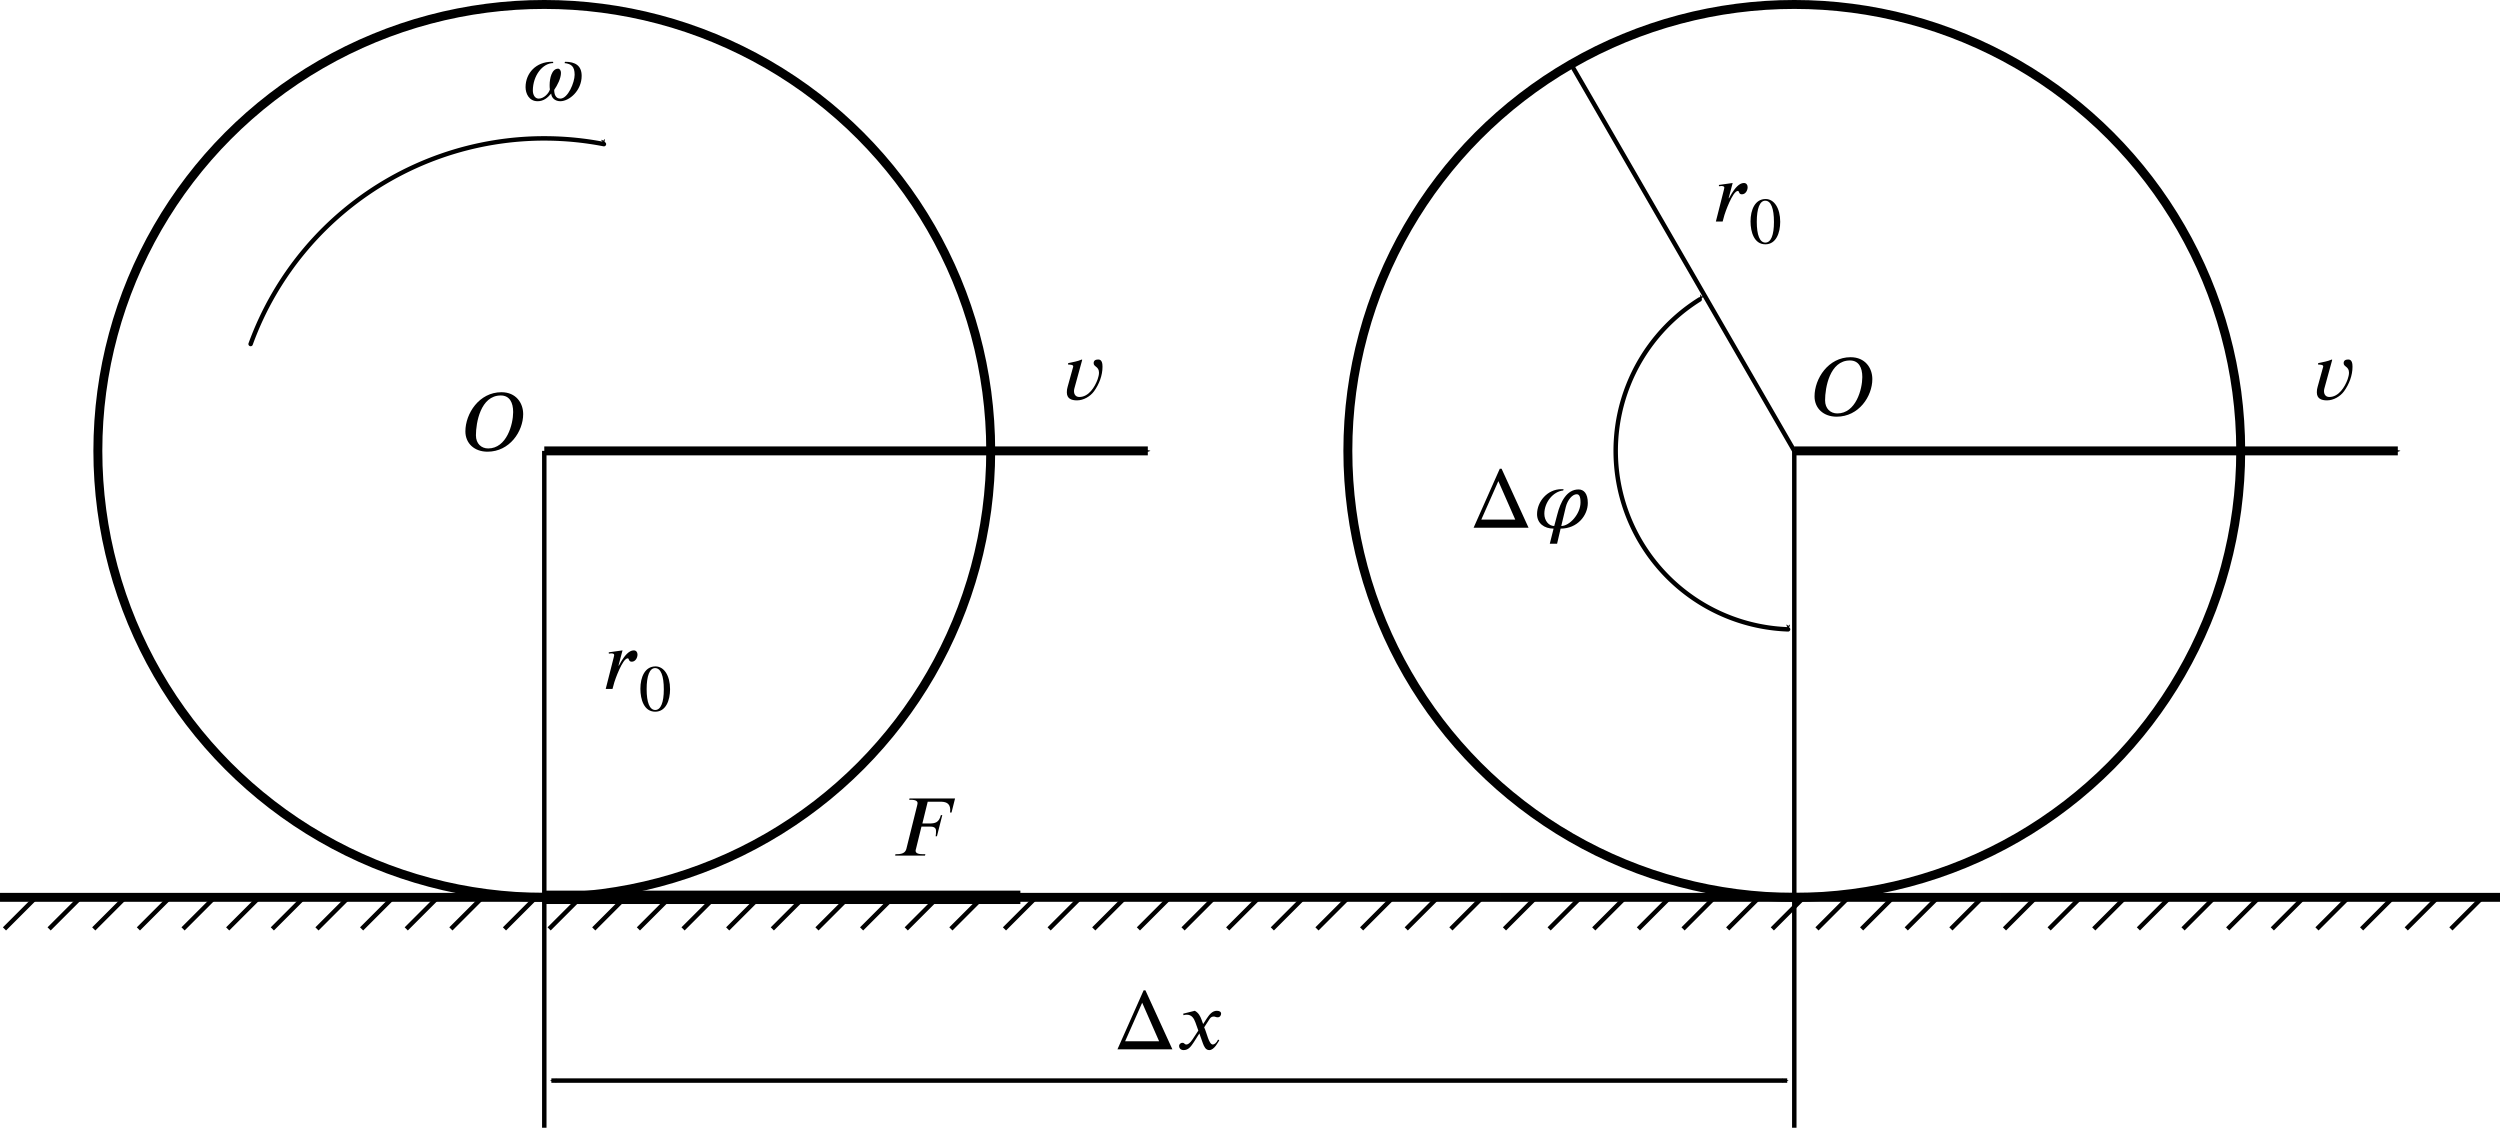<?xml version="1.0" encoding="UTF-8" standalone="no"?>
<!-- Created with Inkscape (http://www.inkscape.org/) -->

<svg
   version="1.1"
   id="svg824"
   width="280"
   height="126.303"
   viewBox="0 0 280 126.303"
   sodipodi:docname="fig10.13.svg"
   inkscape:version="1.1.2 (b8e25be833, 2022-02-05)"
   xmlns:inkscape="http://www.inkscape.org/namespaces/inkscape"
   xmlns:sodipodi="http://sodipodi.sourceforge.net/DTD/sodipodi-0.dtd"
   xmlns="http://www.w3.org/2000/svg"
   xmlns:svg="http://www.w3.org/2000/svg"
   xmlns:ns3="http://www.iki.fi/pav/software/textext/">
  <defs
     id="defs828">
    <marker
       style="overflow:visible;"
       id="marker25328"
       refX="0.0"
       refY="0.0"
       orient="auto"
       inkscape:stockid="Arrow1Send"
       inkscape:isstock="true">
      <path
         transform="scale(0.2) rotate(180) translate(6,0)"
         style="fill-rule:evenodd;fill:context-stroke;stroke:context-stroke;stroke-width:1.0pt;"
         d="M 0.0,0.0 L 5.0,-5.0 L -12.5,0.0 L 5.0,5.0 L 0.0,0.0 z "
         id="path25326" />
    </marker>
    <marker
       style="overflow:visible"
       id="marker24179"
       refX="0"
       refY="0"
       orient="auto"
       inkscape:stockid="Arrow1Send"
       inkscape:isstock="true">
      <path
         transform="matrix(-0.2,0,0,-0.2,-1.2,0)"
         style="fill:context-stroke;fill-rule:evenodd;stroke:context-stroke;stroke-width:1pt"
         d="M 0,0 5,-5 -12.5,0 5,5 Z"
         id="path24177" />
    </marker>
    <marker
       style="overflow:visible"
       id="marker12070"
       refX="0"
       refY="0"
       orient="auto"
       inkscape:stockid="Arrow1Mstart"
       inkscape:isstock="true">
      <path
         transform="matrix(0.4,0,0,0.4,4,0)"
         style="fill:context-stroke;fill-rule:evenodd;stroke:context-stroke;stroke-width:1pt"
         d="M 0,0 5,-5 -12.5,0 5,5 Z"
         id="path12068" />
    </marker>
    <marker
       style="overflow:visible"
       id="marker12060"
       refX="0"
       refY="0"
       orient="auto"
       inkscape:stockid="Arrow1Mend"
       inkscape:isstock="true">
      <path
         transform="matrix(-0.4,0,0,-0.4,-4,0)"
         style="fill:context-stroke;fill-rule:evenodd;stroke:context-stroke;stroke-width:1pt"
         d="M 0,0 5,-5 -12.5,0 5,5 Z"
         id="path12058" />
    </marker>
    <marker
       style="overflow:visible"
       id="marker11408"
       refX="0"
       refY="0"
       orient="auto"
       inkscape:stockid="Arrow1Mstart"
       inkscape:isstock="true">
      <path
         transform="matrix(0.4,0,0,0.4,4,0)"
         style="fill:context-stroke;fill-rule:evenodd;stroke:context-stroke;stroke-width:1pt"
         d="M 0,0 5,-5 -12.5,0 5,5 Z"
         id="path11406" />
    </marker>
    <marker
       style="overflow:visible"
       id="Arrow1Mstart"
       refX="0"
       refY="0"
       orient="auto"
       inkscape:stockid="Arrow1Mstart"
       inkscape:isstock="true">
      <path
         transform="matrix(0.4,0,0,0.4,4,0)"
         style="fill:context-stroke;fill-rule:evenodd;stroke:context-stroke;stroke-width:1pt"
         d="M 0,0 5,-5 -12.5,0 5,5 Z"
         id="path6631" />
    </marker>
    <marker
       style="overflow:visible"
       id="marker11368"
       refX="0"
       refY="0"
       orient="auto"
       inkscape:stockid="Arrow1Mend"
       inkscape:isstock="true">
      <path
         transform="matrix(-0.4,0,0,-0.4,-4,0)"
         style="fill:context-stroke;fill-rule:evenodd;stroke:context-stroke;stroke-width:1pt"
         d="M 0,0 5,-5 -12.5,0 5,5 Z"
         id="path11366" />
    </marker>
    <marker
       style="overflow:visible"
       id="marker11358"
       refX="0"
       refY="0"
       orient="auto"
       inkscape:stockid="Arrow1Mend"
       inkscape:isstock="true">
      <path
         transform="matrix(-0.4,0,0,-0.4,-4,0)"
         style="fill:context-stroke;fill-rule:evenodd;stroke:context-stroke;stroke-width:1pt"
         d="M 0,0 5,-5 -12.5,0 5,5 Z"
         id="path11356" />
    </marker>
    <marker
       style="overflow:visible"
       id="marker11348"
       refX="0"
       refY="0"
       orient="auto"
       inkscape:stockid="Arrow1Mend"
       inkscape:isstock="true">
      <path
         transform="matrix(-0.4,0,0,-0.4,-4,0)"
         style="fill:context-stroke;fill-rule:evenodd;stroke:context-stroke;stroke-width:1pt"
         d="M 0,0 5,-5 -12.5,0 5,5 Z"
         id="path11346" />
    </marker>
    <marker
       style="overflow:visible"
       id="marker7275"
       refX="0"
       refY="0"
       orient="auto"
       inkscape:stockid="Arrow1Mend"
       inkscape:isstock="true">
      <path
         transform="matrix(-0.4,0,0,-0.4,-4,0)"
         style="fill:context-stroke;fill-rule:evenodd;stroke:context-stroke;stroke-width:1pt"
         d="M 0,0 5,-5 -12.5,0 5,5 Z"
         id="path7273" />
    </marker>
    <marker
       style="overflow:visible"
       id="marker6903"
       refX="0"
       refY="0"
       orient="auto"
       inkscape:stockid="Arrow1Mend"
       inkscape:isstock="true">
      <path
         transform="matrix(-0.4,0,0,-0.4,-4,0)"
         style="fill:context-stroke;fill-rule:evenodd;stroke:context-stroke;stroke-width:1pt"
         d="M 0,0 5,-5 -12.5,0 5,5 Z"
         id="path6901" />
    </marker>
    <marker
       style="overflow:visible"
       id="Arrow1Send"
       refX="0"
       refY="0"
       orient="auto"
       inkscape:stockid="Arrow1Send"
       inkscape:isstock="true">
      <path
         transform="matrix(-0.2,0,0,-0.2,-1.2,0)"
         style="fill:context-stroke;fill-rule:evenodd;stroke:context-stroke;stroke-width:1pt"
         d="M 0,0 5,-5 -12.5,0 5,5 Z"
         id="path6640" />
    </marker>
    <marker
       style="overflow:visible"
       id="Arrow1Mend"
       refX="0"
       refY="0"
       orient="auto"
       inkscape:stockid="Arrow1Mend"
       inkscape:isstock="true">
      <path
         transform="matrix(-0.4,0,0,-0.4,-4,0)"
         style="fill:context-stroke;fill-rule:evenodd;stroke:context-stroke;stroke-width:1pt"
         d="M 0,0 5,-5 -12.5,0 5,5 Z"
         id="path6634" />
    </marker>
    <defs
       id="id-c11d7a60-de79-4900-bd3d-6d8fe6b9d174">
      <g
         id="id-5346b6b2-383a-44f0-8baf-eb33905e0548">
        <symbol
           overflow="visible"
           id="id-1acd8a37-fff3-4523-bfb2-c5b28688a1bf">
          <path
             style="stroke:none;stroke-width:0"
             d="m 1.938,-0.703 h -1.25 v -5.781 h 1.25 z M 2.625,0 V -7.188 H 0 V 0 Z m 0,0"
             id="id-4dbb51e8-7402-4382-a877-3cbbcb1ebe5c" />
        </symbol>
        <symbol
           overflow="visible"
           id="id-a47df2d1-3b13-456b-83d6-07f04833a587">
          <path
             style="stroke:none;stroke-width:0"
             d="m 6.266,-4.656 c 0,1.484 -0.781,4.375 -3,4.375 -0.812,0 -1.469,-0.562 -1.469,-1.578 0,-1.484 0.547,-4.781 2.984,-4.781 1.062,0 1.484,0.859 1.484,1.984 z m 1.203,0.25 c 0,-1.328 -0.859,-2.625 -2.609,-2.625 -2.672,0 -4.328,2.562 -4.328,4.703 0,1.438 1.078,2.438 2.656,2.438 2.656,0 4.281,-2.438 4.281,-4.516 z m 0,0"
             id="id-ffe42e15-701d-40d3-80f2-41b3e568cc66" />
        </symbol>
        <symbol
           overflow="visible"
           id="id-203486d3-8b19-4ac5-bce7-cf5bc6cc30f6">
          <path
             style="stroke:none;stroke-width:0"
             d="m 1.453,-0.531 h -0.938 v -4.328 h 0.938 z M 1.969,0 V -5.391 H 0 V 0 Z m 0,0"
             id="id-9ae6c702-27e5-48c9-9452-ecf22c35eeee" />
        </symbol>
        <symbol
           overflow="visible"
           id="id-156e9df4-6ac1-47b4-9068-6f6dfeaa31cd">
          <path
             style="stroke:none;stroke-width:0"
             d="m 1.016,-0.234 c 0.406,-0.75 1.25,-2.406 1.391,-2.797 0.031,-0.078 0.062,-0.25 0.062,-0.312 C 2.469,-3.672 2.25,-3.812 2.016,-3.812 1.812,-3.812 1.609,-3.703 1.5,-3.359 1.391,-2.969 0.953,-1.141 0.781,-0.312 Z m 0,0"
             id="id-b9e98ee6-a5da-4400-8f9a-a04fb0b33ef6" />
        </symbol>
      </g>
    </defs>
    <defs
       id="id-9ff91914-42b0-421f-b280-c0bf9ba1463c">
      <g
         id="id-4aaa9bf2-a385-4876-91d0-a4dab034a411">
        <symbol
           overflow="visible"
           id="id-2cd227f0-60ae-4ef7-98be-64d478205d3d">
          <path
             style="stroke:none;stroke-width:0"
             d="m 1.938,-0.703 h -1.25 v -5.781 h 1.25 z M 2.625,0 V -7.188 H 0 V 0 Z m 0,0"
             id="id-a04a3f3f-88bb-42d1-a0d0-3a0a0c5cd8ed" />
        </symbol>
        <symbol
           overflow="visible"
           id="id-ba914105-a211-429e-8f22-d7d88224cad6">
          <path
             style="stroke:none;stroke-width:0"
             d="m 4.891,-2.609 h -1.781 l 1.453,-2.375 H 4.625 Z M 7.188,0 V -0.172 H 7.031 c -0.453,0 -0.703,-0.219 -0.781,-0.734 L 5.422,-7 h -0.188 L 1.5,-0.938 C 1.125,-0.344 0.734,-0.203 0.375,-0.172 V 0 H 2.656 V -0.172 H 2.359 C 2.078,-0.172 1.906,-0.281 1.906,-0.469 1.906,-0.547 1.938,-0.656 2,-0.75 L 2.891,-2.219 H 4.969 l 0.141,1.188 c 0,0.078 0.016,0.156 0.016,0.219 0,0.422 -0.172,0.641 -0.75,0.641 H 4.203 V 0 Z m 0,0"
             id="id-f6c146bd-af52-44a7-b17a-f19b9d21fb39" />
        </symbol>
        <symbol
           overflow="visible"
           id="id-31d6e2d3-13b9-4746-9931-4fb591e81ed7">
          <path
             style="stroke:none;stroke-width:0"
             d="m 1.453,-0.531 h -0.938 v -4.328 h 0.938 z M 1.969,0 V -5.391 H 0 V 0 Z m 0,0"
             id="id-3c548f9e-7a6e-447d-8c76-04b3acb8b41b" />
        </symbol>
        <symbol
           overflow="visible"
           id="id-6ee63aa4-b505-4c48-a3e5-60ab827f6441">
          <path
             style="stroke:none;stroke-width:0"
             d="m 3.109,0 v -0.125 c -0.594,0 -0.75,-0.141 -0.75,-0.469 V -5.297 L 2.281,-5.328 0.875,-4.609 V -4.5 l 0.219,-0.078 c 0.141,-0.047 0.266,-0.094 0.344,-0.094 0.172,0 0.234,0.125 0.234,0.391 V -0.75 c 0,0.438 -0.156,0.594 -0.75,0.625 V 0 Z m 0,0"
             id="id-154d2899-b53e-4272-84a6-a1f347d9c0be" />
        </symbol>
        <symbol
           overflow="visible"
           id="id-eb163a44-cf3d-4f05-9697-5b790233e88a">
          <path
             style="stroke:none;stroke-width:0"
             d="M 3.734,-1.078 3.625,-1.125 C 3.359,-0.688 3.203,-0.594 2.859,-0.594 H 1.031 l 1.297,-1.391 c 0.703,-0.734 1,-1.328 1,-1.953 0,-0.781 -0.562,-1.391 -1.453,-1.391 -0.969,0 -1.469,0.656 -1.641,1.578 L 0.406,-3.719 C 0.719,-4.484 1,-4.734 1.562,-4.734 c 0.672,0 1.094,0.391 1.094,1.109 0,0.656 -0.281,1.266 -1.031,2.047 L 0.234,-0.094 V 0 H 3.312 Z m 0,0"
             id="id-a41027dd-a432-46df-abd4-cca55786afba" />
        </symbol>
        <symbol
           overflow="visible"
           id="id-d734840d-58af-4344-a534-b5e47f54e31c">
          <path
             style="stroke:none;stroke-width:0"
             d="m 1.016,-0.234 c 0.406,-0.75 1.25,-2.406 1.391,-2.797 0.031,-0.078 0.062,-0.25 0.062,-0.312 C 2.469,-3.672 2.25,-3.812 2.016,-3.812 1.812,-3.812 1.609,-3.703 1.5,-3.359 1.391,-2.969 0.953,-1.141 0.781,-0.312 Z m 0,0"
             id="id-80a36eb3-8843-4b96-b746-157e6a45ab30" />
        </symbol>
        <symbol
           overflow="visible"
           id="id-4367d1e2-a86d-47ba-a284-a42308b70a77">
          <path
             style="stroke:none;stroke-width:0"
             d="m 1.016,-0.234 c 0.406,-0.75 1.234,-2.406 1.391,-2.797 0.031,-0.078 0.062,-0.25 0.062,-0.312 0,-0.328 -0.203,-0.469 -0.453,-0.469 C 1.812,-3.812 1.609,-3.703 1.5,-3.359 1.391,-2.969 0.953,-1.141 0.781,-0.312 Z m 1.781,0 c 0.406,-0.75 1.25,-2.406 1.391,-2.797 0.031,-0.078 0.062,-0.25 0.062,-0.312 0,-0.328 -0.203,-0.469 -0.453,-0.469 -0.203,0 -0.422,0.109 -0.531,0.453 C 3.156,-2.969 2.734,-1.141 2.562,-0.312 Z m 0,0"
             id="id-e5d85897-f910-4431-b596-e52a87f53ac2" />
        </symbol>
      </g>
    </defs>
    <g
       id="id-781340b5-45f8-419d-bda8-5014b093a8c9-6">
      <symbol
         overflow="visible"
         id="id-e4c42eba-0e57-42ac-b4ba-0e46b865e056-3">
        <path
           style="stroke:none"
           d="m 1.938,-0.703 h -1.25 v -5.781 h 1.25 z M 2.625,0 V -7.188 H 0 V 0 Z m 0,0"
           id="id-e4552b3e-1410-4da7-8e8d-58245824d031-9" />
      </symbol>
      <symbol
         overflow="visible"
         id="id-ab16869c-e6f6-4b93-96c5-5a8f7da3b96d-0">
        <path
           style="stroke:none"
           d="M 5.5,-0.969 H 1.422 l 2.047,-4.625 z M 7.094,0 3.859,-7.078 H 3.641 L 0.5,0 Z m 0,0"
           id="id-8d71e1eb-344f-4d92-ba32-4dc3636811c4-1" />
      </symbol>
      <symbol
         overflow="visible"
         id="id-5176d815-ee2d-45ed-b7ea-4f7c5f8b6af5-0">
        <path
           style="stroke:none"
           d="m 3.984,-2.5 c 0.219,-0.859 0.797,-1.516 1.297,-1.516 0.234,0 0.469,0.125 0.469,0.984 0,1.375 -1.312,2.828 -2.312,2.828 z M 2.594,-0.203 c -0.656,0 -1.188,-0.641 -1.188,-1.469 0,-1.375 1.047,-2.672 2.266,-2.797 L 3.719,-4.625 H 3.453 c -1.672,0 -2.922,1.484 -2.922,3 0,1.094 0.859,1.734 1.984,1.734 L 2.062,1.922 h 0.875 l 0.422,-1.812 c 2.031,0 3.266,-1.594 3.266,-3.078 0,-1.141 -0.484,-1.625 -1.109,-1.625 -1.422,0 -2.172,1.484 -2.562,3.031 z m 0,0"
           id="id-09c23aaa-0a71-49d7-9caa-5d09c0ace480-7" />
      </symbol>
    </g>
    <defs
       id="id-53d65d46-af04-4796-9391-3f0af0fcf547">
      <g
         id="id-6efdbb36-1dfc-46c3-aa9e-0cb1be110b4c">
        <symbol
           overflow="visible"
           id="id-b4c0afef-0df5-41d5-a091-eb6041c1e85e">
          <path
             style="stroke:none;stroke-width:0"
             d="m 1.938,-0.703 h -1.25 v -5.781 h 1.25 z M 2.625,0 V -7.188 H 0 V 0 Z m 0,0"
             id="id-574cde99-2c11-452d-bfe8-c7f0e9398712" />
        </symbol>
        <symbol
           overflow="visible"
           id="id-1a4f4712-3fd7-4003-9f12-36b29b641aaf">
          <path
             style="stroke:none;stroke-width:0"
             d="m 4.875,-4.469 c 0.812,0.094 1.219,0.391 1.219,1.406 0,0.906 -0.797,2.859 -1.719,2.859 -0.562,0 -0.734,-0.516 -0.734,-1.047 0.375,-0.547 0.812,-1.375 0.812,-2.047 0,-0.266 -0.141,-0.5 -0.344,-0.5 -0.766,0 -1.016,1.188 -1.016,1.953 0,0.156 0,0.391 0.031,0.547 -0.141,0.484 -0.734,1.094 -1.344,1.094 -0.469,0 -0.703,-0.484 -0.703,-0.969 0,-1.766 1.156,-3.297 2.453,-3.297 L 3.5,-4.625 H 3.344 c -1.859,0 -3.141,1.344 -3.141,3.047 0,0.734 0.391,1.688 1.453,1.688 0.703,0 1.188,-0.406 1.625,-0.922 C 3.312,-0.281 3.75,0.109 4.375,0.109 c 1.078,0 2.562,-1.266 2.562,-3.047 0,-1.234 -0.781,-1.688 -1.984,-1.688 z m 0,0"
             id="id-b809d154-ac5a-42ad-9e66-68e95dd610f6" />
        </symbol>
        <symbol
           overflow="visible"
           id="id-57b7068c-f0cf-4c18-93e3-4c4186355d71">
          <path
             style="stroke:none;stroke-width:0"
             d="M 1.844,-2.797 2.328,-4.625 0.672,-4.391 0.688,-4.234 c 0.062,0 0.219,-0.031 0.281,-0.031 0.234,0 0.359,0.062 0.359,0.203 0,0.047 -0.016,0.125 -0.047,0.234 L 0.312,0 H 1.125 l 0.219,-0.797 c 0.047,-0.172 0.969,-2.875 1.609,-2.875 0.188,0 0.078,0.406 0.484,0.406 0.438,0 0.688,-0.469 0.688,-0.859 0,-0.281 -0.156,-0.5 -0.453,-0.5 -0.578,0 -1.094,0.672 -1.453,1.25 -0.109,0.188 -0.234,0.391 -0.328,0.578 z m 0,0"
             id="id-e2414cb2-8ab1-4f27-ba85-8957f1a4cc50" />
        </symbol>
        <symbol
           overflow="visible"
           id="id-d957baec-9e3f-4edb-855e-eb068b217136">
          <path
             style="stroke:none;stroke-width:0"
             d="M 2.594,-4.766 2.547,-4.812 C 2.031,-4.578 1.453,-4.5 0.906,-4.375 v 0.172 c 0.141,0 0.609,0 0.609,0.203 0,0.078 -0.031,0.172 -0.062,0.266 L 0.844,-1.531 C 0.781,-1.328 0.75,-1.109 0.75,-0.875 0.75,-0.109 1.297,0.094 1.969,0.094 2.75,0.094 3.562,-0.375 4.016,-1 4.625,-1.844 5.031,-2.891 5.031,-3.938 c 0,-0.344 -0.047,-0.875 -0.5,-0.875 -0.297,0 -0.562,0.094 -0.562,0.438 0,0.469 0.641,0.375 0.641,1.156 0,0.25 -0.078,0.516 -0.156,0.766 C 4.109,-1.5 3.375,-0.312 2.25,-0.312 c -0.422,0 -0.641,-0.297 -0.641,-0.703 0,-0.109 0.016,-0.219 0.047,-0.328 z m 0,0"
             id="id-3a033dce-5831-4139-a667-e9a8e40726ca" />
        </symbol>
        <symbol
           overflow="visible"
           id="id-1742fabf-73b4-4dd8-b5de-920f189764ad">
          <path
             style="stroke:none;stroke-width:0"
             d="m 6.266,-4.656 c 0,1.484 -0.781,4.375 -3,4.375 -0.812,0 -1.469,-0.562 -1.469,-1.578 0,-1.484 0.547,-4.781 2.984,-4.781 1.062,0 1.484,0.859 1.484,1.984 z m 1.203,0.25 c 0,-1.328 -0.859,-2.625 -2.609,-2.625 -2.672,0 -4.328,2.562 -4.328,4.703 0,1.438 1.078,2.438 2.656,2.438 2.656,0 4.281,-2.438 4.281,-4.516 z m 0,0"
             id="id-95daa0e3-d80c-4673-9f16-9156b689ab11" />
        </symbol>
        <symbol
           overflow="visible"
           id="id-14208c38-9ca8-4cf0-9093-4c362c48c28c">
          <path
             style="stroke:none;stroke-width:0"
             d="M 5.5,-0.969 H 1.422 l 2.047,-4.625 z M 7.094,0 3.859,-7.078 H 3.641 L 0.5,0 Z m 0,0"
             id="id-d7fa7782-9441-476c-9e9c-165ffb85496b" />
        </symbol>
        <symbol
           overflow="visible"
           id="id-18492b40-a8d4-4e27-8506-e303d2405f8e">
          <path
             style="stroke:none;stroke-width:0"
             d="M 4.094,-4.625 H 3.922 c -0.078,0.094 -0.188,0.203 -0.312,0.203 -0.297,0 -0.516,-0.203 -0.969,-0.203 -0.578,0 -1.188,0.281 -1.188,1.125 0,1.016 1.359,1.547 1.359,2.406 0,0.406 -0.141,0.938 -0.766,0.938 -0.656,0 -1.094,-0.703 -1.094,-1.359 H 0.781 l -0.25,1.625 h 0.172 c 0.125,-0.172 0.219,-0.219 0.312,-0.219 0.125,0 0.797,0.219 1.156,0.219 0.922,0 1.422,-0.672 1.422,-1.312 0,-1 -1.406,-1.969 -1.406,-2.547 0,-0.422 0.266,-0.609 0.531,-0.609 0.594,0 0.969,0.594 0.969,1.266 h 0.156 z m 0,0"
             id="id-301e4c05-27fc-4940-9949-45d3f4f7efbe" />
        </symbol>
        <symbol
           overflow="visible"
           id="id-73576861-0a27-4768-b1cf-b8bc45c24a51">
          <path
             style="stroke:none;stroke-width:0"
             d="m 3.984,-2.5 c 0.219,-0.859 0.797,-1.516 1.297,-1.516 0.234,0 0.469,0.125 0.469,0.984 0,1.375 -1.312,2.828 -2.312,2.828 z M 2.594,-0.203 c -0.656,0 -1.188,-0.641 -1.188,-1.469 0,-1.375 1.047,-2.672 2.266,-2.797 L 3.719,-4.625 H 3.453 c -1.672,0 -2.922,1.484 -2.922,3 0,1.094 0.859,1.734 1.984,1.734 L 2.062,1.922 h 0.875 l 0.422,-1.812 c 2.031,0 3.266,-1.594 3.266,-3.078 0,-1.141 -0.484,-1.625 -1.109,-1.625 -1.422,0 -2.172,1.484 -2.562,3.031 z m 0,0"
             id="id-4c9f1e14-adaa-4855-a60e-1c653df0fb62" />
        </symbol>
        <symbol
           overflow="visible"
           id="id-42ac1813-08f6-4a8f-8c23-9a99a285a2bb">
          <path
             style="stroke:none;stroke-width:0"
             d="M 3.203,-3.031 3,-3.594 C 2.859,-3.953 2.672,-4.375 2.203,-4.625 l -1.391,0.344 0.031,0.188 c 0.109,-0.047 0.266,-0.062 0.406,-0.062 0.578,0 0.844,0.422 1.031,0.938 L 2.625,-2.25 1.938,-1.203 c -0.328,0.516 -0.609,0.625 -0.734,0.625 -0.266,0 -0.219,-0.203 -0.484,-0.203 -0.266,0 -0.406,0.219 -0.406,0.375 0,0.234 0.172,0.5 0.547,0.5 0.594,0 0.891,-0.453 1.234,-0.969 L 2.75,-1.906 3.172,-0.719 C 3.312,-0.344 3.5,0.094 3.938,0.094 c 0.609,0 1.078,-1 1.203,-1.172 L 5,-1.172 c -0.219,0.453 -0.469,0.594 -0.641,0.594 -0.469,0 -0.719,-1.422 -1.031,-2.062 L 3.906,-3.531 c 0.141,-0.234 0.266,-0.406 0.578,-0.406 0.172,0 0.234,0.094 0.469,0.094 0.266,0 0.406,-0.234 0.406,-0.438 0,-0.219 -0.188,-0.344 -0.516,-0.344 -0.531,0 -0.891,0.453 -1.172,0.875 z m 0,0"
             id="id-0f09d1d6-ddb7-4784-9907-f72fbd3fb145" />
        </symbol>
        <symbol
           overflow="visible"
           id="id-576f3af0-20c4-46c7-8f41-043a08355524">
          <path
             style="stroke:none;stroke-width:0"
             d="m 1.453,-0.531 h -0.938 v -4.328 h 0.938 z M 1.969,0 V -5.391 H 0 V 0 Z m 0,0"
             id="id-0e0b0e80-6422-4dcc-9c31-45c2e0c9e4b5" />
        </symbol>
        <symbol
           overflow="visible"
           id="id-4370df84-9052-40b0-94d7-4176515a50c8">
          <path
             style="stroke:none;stroke-width:0"
             d="M 3,-2.562 C 3,-1 2.641,-0.094 1.969,-0.094 1.297,-0.094 0.938,-1 0.938,-2.594 0.938,-4.188 1.297,-5.125 1.953,-5.125 2.641,-5.125 3,-4.203 3,-2.562 Z m 0.75,-0.031 c 0,-1.625 -0.719,-2.734 -1.75,-2.734 -1.266,0 -1.812,1.281 -1.812,2.688 0,1.281 0.438,2.75 1.781,2.75 C 3.25,0.109 3.75,-1.25 3.75,-2.594 Z m 0,0"
             id="id-18a2778d-72a1-494e-812a-41a9a0c40b27" />
        </symbol>
      </g>
    </defs>
  </defs>
  <sodipodi:namedview
     id="namedview826"
     pagecolor="#ffffff"
     bordercolor="#666666"
     borderopacity="1.0"
     inkscape:pageshadow="2"
     inkscape:pageopacity="0.0"
     inkscape:pagecheckerboard="0"
     showgrid="false"
     inkscape:zoom="4.5071432"
     inkscape:cx="139.99999"
     inkscape:cy="63.122023"
     inkscape:window-width="1920"
     inkscape:window-height="991"
     inkscape:window-x="-9"
     inkscape:window-y="-9"
     inkscape:window-maximized="1"
     inkscape:current-layer="g830"
     inkscape:object-paths="true"
     inkscape:snap-intersection-paths="true"
     inkscape:snap-smooth-nodes="true"
     inkscape:snap-midpoints="true"
     inkscape:snap-object-midpoints="true"
     inkscape:snap-global="false">
    <sodipodi:guide
       position="200.96,75.803"
       orientation="-55.65,-32.129"
       id="guide24060" />
  </sodipodi:namedview>
  <g
     inkscape:groupmode="layer"
     inkscape:label="Image"
     id="g830"
     transform="translate(-69.54, -406.273)">
    <g
       id="g9528"
       transform="translate(-1.943,-28.933)">
      <g
         id="g8290-6"
         transform="translate(105.807,9.262)">
        <path
           style="fill:none;stroke:#000000;stroke-width:0.5;stroke-linecap:butt;stroke-linejoin:miter;stroke-miterlimit:4;stroke-dasharray:none;stroke-opacity:1"
           d="m 203.712,526.445 -3.536,3.536"
           id="path8266-6" />
        <path
           style="fill:none;stroke:#000000;stroke-width:0.5;stroke-linecap:butt;stroke-linejoin:miter;stroke-miterlimit:4;stroke-dasharray:none;stroke-opacity:1"
           d="m 208.712,526.445 -3.536,3.536"
           id="path8268-83" />
        <path
           style="fill:none;stroke:#000000;stroke-width:0.5;stroke-linecap:butt;stroke-linejoin:miter;stroke-miterlimit:4;stroke-dasharray:none;stroke-opacity:1"
           d="m 193.712,526.445 -3.536,3.536"
           id="path8270-1" />
        <path
           style="fill:none;stroke:#000000;stroke-width:0.5;stroke-linecap:butt;stroke-linejoin:miter;stroke-miterlimit:4;stroke-dasharray:none;stroke-opacity:1"
           d="m 198.712,526.445 -3.536,3.536"
           id="path8272-1" />
        <path
           style="fill:none;stroke:#000000;stroke-width:0.5;stroke-linecap:butt;stroke-linejoin:miter;stroke-miterlimit:4;stroke-dasharray:none;stroke-opacity:1"
           d="m 213.712,526.445 -3.536,3.536"
           id="path8274-25" />
        <path
           style="fill:none;stroke:#000000;stroke-width:0.5;stroke-linecap:butt;stroke-linejoin:miter;stroke-miterlimit:4;stroke-dasharray:none;stroke-opacity:1"
           d="m 218.712,526.445 -3.536,3.536"
           id="path8276-7" />
        <path
           style="fill:none;stroke:#000000;stroke-width:0.5;stroke-linecap:butt;stroke-linejoin:miter;stroke-miterlimit:4;stroke-dasharray:none;stroke-opacity:1"
           d="m 223.712,526.445 -3.536,3.536"
           id="path8278-1" />
        <path
           style="fill:none;stroke:#000000;stroke-width:0.5;stroke-linecap:butt;stroke-linejoin:miter;stroke-miterlimit:4;stroke-dasharray:none;stroke-opacity:1"
           d="m 233.712,526.445 -3.536,3.536"
           id="path8280-7" />
        <path
           style="fill:none;stroke:#000000;stroke-width:0.5;stroke-linecap:butt;stroke-linejoin:miter;stroke-miterlimit:4;stroke-dasharray:none;stroke-opacity:1"
           d="m 238.712,526.445 -3.536,3.536"
           id="path8282-4" />
        <path
           style="fill:none;stroke:#000000;stroke-width:0.5;stroke-linecap:butt;stroke-linejoin:miter;stroke-miterlimit:4;stroke-dasharray:none;stroke-opacity:1"
           d="m 228.712,526.445 -3.536,3.536"
           id="path8284-9" />
        <path
           style="fill:none;stroke:#000000;stroke-width:0.5;stroke-linecap:butt;stroke-linejoin:miter;stroke-miterlimit:4;stroke-dasharray:none;stroke-opacity:1"
           d="m 243.712,526.445 -3.536,3.536"
           id="path8286-39" />
        <path
           style="fill:none;stroke:#000000;stroke-width:1px;stroke-linecap:square;stroke-linejoin:miter;stroke-opacity:1"
           d="m 190.177,526.445 h 55"
           id="path8288-1" />
      </g>
      <g
         id="g8290"
         transform="translate(-118.193,9.262)">
        <path
           style="fill:none;stroke:#000000;stroke-width:0.5;stroke-linecap:butt;stroke-linejoin:miter;stroke-miterlimit:4;stroke-dasharray:none;stroke-opacity:1"
           d="m 203.712,526.445 -3.536,3.536"
           id="path8266" />
        <path
           style="fill:none;stroke:#000000;stroke-width:0.5;stroke-linecap:butt;stroke-linejoin:miter;stroke-miterlimit:4;stroke-dasharray:none;stroke-opacity:1"
           d="m 208.712,526.445 -3.536,3.536"
           id="path8268" />
        <path
           style="fill:none;stroke:#000000;stroke-width:0.5;stroke-linecap:butt;stroke-linejoin:miter;stroke-miterlimit:4;stroke-dasharray:none;stroke-opacity:1"
           d="m 193.712,526.445 -3.536,3.536"
           id="path8270" />
        <path
           style="fill:none;stroke:#000000;stroke-width:0.5;stroke-linecap:butt;stroke-linejoin:miter;stroke-miterlimit:4;stroke-dasharray:none;stroke-opacity:1"
           d="m 198.712,526.445 -3.536,3.536"
           id="path8272" />
        <path
           style="fill:none;stroke:#000000;stroke-width:0.5;stroke-linecap:butt;stroke-linejoin:miter;stroke-miterlimit:4;stroke-dasharray:none;stroke-opacity:1"
           d="m 213.712,526.445 -3.536,3.536"
           id="path8274" />
        <path
           style="fill:none;stroke:#000000;stroke-width:0.5;stroke-linecap:butt;stroke-linejoin:miter;stroke-miterlimit:4;stroke-dasharray:none;stroke-opacity:1"
           d="m 218.712,526.445 -3.536,3.536"
           id="path8276" />
        <path
           style="fill:none;stroke:#000000;stroke-width:0.5;stroke-linecap:butt;stroke-linejoin:miter;stroke-miterlimit:4;stroke-dasharray:none;stroke-opacity:1"
           d="m 223.712,526.445 -3.536,3.536"
           id="path8278" />
        <path
           style="fill:none;stroke:#000000;stroke-width:0.5;stroke-linecap:butt;stroke-linejoin:miter;stroke-miterlimit:4;stroke-dasharray:none;stroke-opacity:1"
           d="m 233.712,526.445 -3.536,3.536"
           id="path8280" />
        <path
           style="fill:none;stroke:#000000;stroke-width:0.5;stroke-linecap:butt;stroke-linejoin:miter;stroke-miterlimit:4;stroke-dasharray:none;stroke-opacity:1"
           d="m 238.712,526.445 -3.536,3.536"
           id="path8282" />
        <path
           style="fill:none;stroke:#000000;stroke-width:0.5;stroke-linecap:butt;stroke-linejoin:miter;stroke-miterlimit:4;stroke-dasharray:none;stroke-opacity:1"
           d="m 228.712,526.445 -3.536,3.536"
           id="path8284" />
        <path
           style="fill:none;stroke:#000000;stroke-width:0.5;stroke-linecap:butt;stroke-linejoin:miter;stroke-miterlimit:4;stroke-dasharray:none;stroke-opacity:1"
           d="m 243.712,526.445 -3.536,3.536"
           id="path8286" />
        <path
           style="fill:none;stroke:#000000;stroke-width:1px;stroke-linecap:square;stroke-linejoin:miter;stroke-opacity:1"
           d="m 190.177,526.445 h 55"
           id="path8288" />
      </g>
      <g
         id="g8290-7"
         transform="translate(-62.193,9.262)">
        <path
           style="fill:none;stroke:#000000;stroke-width:0.5;stroke-linecap:butt;stroke-linejoin:miter;stroke-miterlimit:4;stroke-dasharray:none;stroke-opacity:1"
           d="m 203.712,526.445 -3.536,3.536"
           id="path8266-9" />
        <path
           style="fill:none;stroke:#000000;stroke-width:0.5;stroke-linecap:butt;stroke-linejoin:miter;stroke-miterlimit:4;stroke-dasharray:none;stroke-opacity:1"
           d="m 208.712,526.445 -3.536,3.536"
           id="path8268-8" />
        <path
           style="fill:none;stroke:#000000;stroke-width:0.5;stroke-linecap:butt;stroke-linejoin:miter;stroke-miterlimit:4;stroke-dasharray:none;stroke-opacity:1"
           d="m 193.712,526.445 -3.536,3.536"
           id="path8270-0" />
        <path
           style="fill:none;stroke:#000000;stroke-width:0.5;stroke-linecap:butt;stroke-linejoin:miter;stroke-miterlimit:4;stroke-dasharray:none;stroke-opacity:1"
           d="m 198.712,526.445 -3.536,3.536"
           id="path8272-0" />
        <path
           style="fill:none;stroke:#000000;stroke-width:0.5;stroke-linecap:butt;stroke-linejoin:miter;stroke-miterlimit:4;stroke-dasharray:none;stroke-opacity:1"
           d="m 213.712,526.445 -3.536,3.536"
           id="path8274-1" />
        <path
           style="fill:none;stroke:#000000;stroke-width:0.5;stroke-linecap:butt;stroke-linejoin:miter;stroke-miterlimit:4;stroke-dasharray:none;stroke-opacity:1"
           d="m 218.712,526.445 -3.536,3.536"
           id="path8276-5" />
        <path
           style="fill:none;stroke:#000000;stroke-width:0.5;stroke-linecap:butt;stroke-linejoin:miter;stroke-miterlimit:4;stroke-dasharray:none;stroke-opacity:1"
           d="m 223.712,526.445 -3.536,3.536"
           id="path8278-2" />
        <path
           style="fill:none;stroke:#000000;stroke-width:0.5;stroke-linecap:butt;stroke-linejoin:miter;stroke-miterlimit:4;stroke-dasharray:none;stroke-opacity:1"
           d="m 233.712,526.445 -3.536,3.536"
           id="path8280-5" />
        <path
           style="fill:none;stroke:#000000;stroke-width:0.5;stroke-linecap:butt;stroke-linejoin:miter;stroke-miterlimit:4;stroke-dasharray:none;stroke-opacity:1"
           d="m 238.712,526.445 -3.536,3.536"
           id="path8282-2" />
        <path
           style="fill:none;stroke:#000000;stroke-width:0.5;stroke-linecap:butt;stroke-linejoin:miter;stroke-miterlimit:4;stroke-dasharray:none;stroke-opacity:1"
           d="m 228.712,526.445 -3.536,3.536"
           id="path8284-8" />
        <path
           style="fill:none;stroke:#000000;stroke-width:0.5;stroke-linecap:butt;stroke-linejoin:miter;stroke-miterlimit:4;stroke-dasharray:none;stroke-opacity:1"
           d="m 243.712,526.445 -3.536,3.536"
           id="path8286-3" />
        <path
           style="fill:none;stroke:#000000;stroke-width:1px;stroke-linecap:square;stroke-linejoin:miter;stroke-opacity:1"
           d="m 190.177,526.445 h 55"
           id="path8288-5" />
      </g>
      <g
         id="g8290-74"
         transform="translate(-6.193,9.262)">
        <path
           style="fill:none;stroke:#000000;stroke-width:0.5;stroke-linecap:butt;stroke-linejoin:miter;stroke-miterlimit:4;stroke-dasharray:none;stroke-opacity:1"
           d="m 203.712,526.445 -3.536,3.536"
           id="path8266-8" />
        <path
           style="fill:none;stroke:#000000;stroke-width:0.5;stroke-linecap:butt;stroke-linejoin:miter;stroke-miterlimit:4;stroke-dasharray:none;stroke-opacity:1"
           d="m 208.712,526.445 -3.536,3.536"
           id="path8268-6" />
        <path
           style="fill:none;stroke:#000000;stroke-width:0.5;stroke-linecap:butt;stroke-linejoin:miter;stroke-miterlimit:4;stroke-dasharray:none;stroke-opacity:1"
           d="m 193.712,526.445 -3.536,3.536"
           id="path8270-6" />
        <path
           style="fill:none;stroke:#000000;stroke-width:0.5;stroke-linecap:butt;stroke-linejoin:miter;stroke-miterlimit:4;stroke-dasharray:none;stroke-opacity:1"
           d="m 198.712,526.445 -3.536,3.536"
           id="path8272-9" />
        <path
           style="fill:none;stroke:#000000;stroke-width:0.5;stroke-linecap:butt;stroke-linejoin:miter;stroke-miterlimit:4;stroke-dasharray:none;stroke-opacity:1"
           d="m 213.712,526.445 -3.536,3.536"
           id="path8274-2" />
        <path
           style="fill:none;stroke:#000000;stroke-width:0.5;stroke-linecap:butt;stroke-linejoin:miter;stroke-miterlimit:4;stroke-dasharray:none;stroke-opacity:1"
           d="m 218.712,526.445 -3.536,3.536"
           id="path8276-1" />
        <path
           style="fill:none;stroke:#000000;stroke-width:0.5;stroke-linecap:butt;stroke-linejoin:miter;stroke-miterlimit:4;stroke-dasharray:none;stroke-opacity:1"
           d="m 223.712,526.445 -3.536,3.536"
           id="path8278-4" />
        <path
           style="fill:none;stroke:#000000;stroke-width:0.5;stroke-linecap:butt;stroke-linejoin:miter;stroke-miterlimit:4;stroke-dasharray:none;stroke-opacity:1"
           d="m 233.712,526.445 -3.536,3.536"
           id="path8280-3" />
        <path
           style="fill:none;stroke:#000000;stroke-width:0.5;stroke-linecap:butt;stroke-linejoin:miter;stroke-miterlimit:4;stroke-dasharray:none;stroke-opacity:1"
           d="m 238.712,526.445 -3.536,3.536"
           id="path8282-0" />
        <path
           style="fill:none;stroke:#000000;stroke-width:0.5;stroke-linecap:butt;stroke-linejoin:miter;stroke-miterlimit:4;stroke-dasharray:none;stroke-opacity:1"
           d="m 228.712,526.445 -3.536,3.536"
           id="path8284-5" />
        <path
           style="fill:none;stroke:#000000;stroke-width:0.5;stroke-linecap:butt;stroke-linejoin:miter;stroke-miterlimit:4;stroke-dasharray:none;stroke-opacity:1"
           d="m 243.712,526.445 -3.536,3.536"
           id="path8286-32" />
        <path
           style="fill:none;stroke:#000000;stroke-width:1px;stroke-linecap:square;stroke-linejoin:miter;stroke-opacity:1"
           d="m 190.177,526.445 h 55"
           id="path8288-3" />
      </g>
      <g
         id="g8290-8"
         transform="translate(49.807,9.262)">
        <path
           style="fill:none;stroke:#000000;stroke-width:0.5;stroke-linecap:butt;stroke-linejoin:miter;stroke-miterlimit:4;stroke-dasharray:none;stroke-opacity:1"
           d="m 203.712,526.445 -3.536,3.536"
           id="path8266-7" />
        <path
           style="fill:none;stroke:#000000;stroke-width:0.5;stroke-linecap:butt;stroke-linejoin:miter;stroke-miterlimit:4;stroke-dasharray:none;stroke-opacity:1"
           d="m 208.712,526.445 -3.536,3.536"
           id="path8268-9" />
        <path
           style="fill:none;stroke:#000000;stroke-width:0.5;stroke-linecap:butt;stroke-linejoin:miter;stroke-miterlimit:4;stroke-dasharray:none;stroke-opacity:1"
           d="m 193.712,526.445 -3.536,3.536"
           id="path8270-3" />
        <path
           style="fill:none;stroke:#000000;stroke-width:0.5;stroke-linecap:butt;stroke-linejoin:miter;stroke-miterlimit:4;stroke-dasharray:none;stroke-opacity:1"
           d="m 198.712,526.445 -3.536,3.536"
           id="path8272-3" />
        <path
           style="fill:none;stroke:#000000;stroke-width:0.5;stroke-linecap:butt;stroke-linejoin:miter;stroke-miterlimit:4;stroke-dasharray:none;stroke-opacity:1"
           d="m 213.712,526.445 -3.536,3.536"
           id="path8274-0" />
        <path
           style="fill:none;stroke:#000000;stroke-width:0.5;stroke-linecap:butt;stroke-linejoin:miter;stroke-miterlimit:4;stroke-dasharray:none;stroke-opacity:1"
           d="m 218.712,526.445 -3.536,3.536"
           id="path8276-0" />
        <path
           style="fill:none;stroke:#000000;stroke-width:0.5;stroke-linecap:butt;stroke-linejoin:miter;stroke-miterlimit:4;stroke-dasharray:none;stroke-opacity:1"
           d="m 223.712,526.445 -3.536,3.536"
           id="path8278-8" />
        <path
           style="fill:none;stroke:#000000;stroke-width:0.5;stroke-linecap:butt;stroke-linejoin:miter;stroke-miterlimit:4;stroke-dasharray:none;stroke-opacity:1"
           d="m 233.712,526.445 -3.536,3.536"
           id="path8280-6" />
        <path
           style="fill:none;stroke:#000000;stroke-width:0.5;stroke-linecap:butt;stroke-linejoin:miter;stroke-miterlimit:4;stroke-dasharray:none;stroke-opacity:1"
           d="m 238.712,526.445 -3.536,3.536"
           id="path8282-09" />
        <path
           style="fill:none;stroke:#000000;stroke-width:0.5;stroke-linecap:butt;stroke-linejoin:miter;stroke-miterlimit:4;stroke-dasharray:none;stroke-opacity:1"
           d="m 228.712,526.445 -3.536,3.536"
           id="path8284-1" />
        <path
           style="fill:none;stroke:#000000;stroke-width:0.5;stroke-linecap:butt;stroke-linejoin:miter;stroke-miterlimit:4;stroke-dasharray:none;stroke-opacity:1"
           d="m 243.712,526.445 -3.536,3.536"
           id="path8286-34" />
        <path
           style="fill:none;stroke:#000000;stroke-width:1px;stroke-linecap:square;stroke-linejoin:miter;stroke-opacity:1"
           d="m 190.177,526.445 h 55"
           id="path8288-0" />
      </g>
    </g>
    <circle
       style="fill:none;stroke:#000000;stroke-width:1;stroke-linecap:round;stroke-linejoin:bevel;stroke-miterlimit:4;stroke-dasharray:none;stroke-dashoffset:0"
       id="path9552"
       cx="130.5"
       cy="456.773"
       r="50" />
    <circle
       style="fill:none;stroke:#000000;stroke-width:1;stroke-linecap:round;stroke-linejoin:bevel;stroke-miterlimit:4;stroke-dasharray:none;stroke-dashoffset:0"
       id="path9552-8"
       cx="270.5"
       cy="456.773"
       r="50" />
    <path
       style="fill:none;stroke:#000000;stroke-width:1;stroke-linecap:butt;stroke-linejoin:miter;stroke-miterlimit:4;stroke-dasharray:none;stroke-opacity:1;marker-end:url(#marker24179)"
       d="m 270.5,456.773 h 67.595"
       id="path9695" />
    <path
       style="fill:none;stroke:#000000;stroke-width:1;stroke-linecap:butt;stroke-linejoin:miter;stroke-miterlimit:4;stroke-dasharray:none;stroke-opacity:1;marker-end:url(#marker24179)"
       d="m 130.5,456.773 h 67.595"
       id="path9695-2" />
    <path
       style="fill:none;stroke:#000000;stroke-width:0.5;stroke-linecap:butt;stroke-linejoin:miter;stroke-miterlimit:4;stroke-dasharray:none;stroke-opacity:1"
       d="m 130.5,456.773 v 75.803"
       id="path9832" />
    <path
       style="fill:none;stroke:#000000;stroke-width:0.5;stroke-linecap:butt;stroke-linejoin:miter;stroke-miterlimit:4;stroke-dasharray:none;stroke-opacity:1"
       d="m 270.5,456.773 v 75.803"
       id="path9832-5" />
    <path
       style="fill:none;stroke:#000000;stroke-width:0.5;stroke-linecap:round;stroke-linejoin:bevel;stroke-miterlimit:4;stroke-dasharray:none;stroke-dashoffset:0;marker-end:url(#marker11358)"
       id="path9993"
       sodipodi:type="arc"
       sodipodi:cx="130.5"
       sodipodi:cy="456.77264"
       sodipodi:rx="35"
       sodipodi:ry="35"
       sodipodi:start="3.4906585"
       sodipodi:end="4.9043752"
       sodipodi:arc-type="arc"
       sodipodi:open="true"
       d="M 97.611,444.802 A 35,35 0 0 1 137.178,422.416" />
    <path
       style="fill:none;stroke:#000000;stroke-width:0.5;stroke-linecap:round;stroke-linejoin:bevel;stroke-miterlimit:4;stroke-dasharray:none;stroke-dashoffset:0;marker-start:url(#Arrow1Mstart);marker-end:url(#marker11368)"
       id="path9993-6-4"
       sodipodi:type="arc"
       sodipodi:cx="270.5"
       sodipodi:cy="456.77264"
       sodipodi:rx="20"
       sodipodi:ry="20"
       sodipodi:start="1.6057029"
       sodipodi:end="4.1538836"
       sodipodi:arc-type="arc"
       sodipodi:open="true"
       d="m 269.802,476.76 a 20,20 0 0 1 -18.621,-14.811 20,20 0 0 1 8.72,-22.137" />
    <g
       style="fill:#000000;fill-opacity:1"
       id="id-e1229260-f517-4166-992d-abf605e5c364"
       transform="matrix(0.933,0,0,0.933,-16.185,291.772)">
      <g
         transform="translate(154.768,134.765)"
         id="g10692">
        <path
           style="stroke:none;stroke-width:0"
           d="m 4.875,-4.469 c 0.812,0.094 1.219,0.391 1.219,1.406 0,0.906 -0.797,2.859 -1.719,2.859 -0.562,0 -0.734,-0.516 -0.734,-1.047 0.375,-0.547 0.812,-1.375 0.812,-2.047 0,-0.266 -0.141,-0.5 -0.344,-0.5 -0.766,0 -1.016,1.188 -1.016,1.953 0,0.156 0,0.391 0.031,0.547 -0.141,0.484 -0.734,1.094 -1.344,1.094 -0.469,0 -0.703,-0.484 -0.703,-0.969 0,-1.766 1.156,-3.297 2.453,-3.297 L 3.5,-4.625 H 3.344 c -1.859,0 -3.141,1.344 -3.141,3.047 0,0.734 0.391,1.688 1.453,1.688 0.703,0 1.188,-0.406 1.625,-0.922 C 3.312,-0.281 3.75,0.109 4.375,0.109 c 1.078,0 2.562,-1.266 2.562,-3.047 0,-1.234 -0.781,-1.688 -1.984,-1.688 z m 0,0"
           id="id-d569678f-053f-4c10-976b-6f1681e7b2b0" />
      </g>
    </g>
    <g
       id="g11903"
       transform="translate(-26.404,52.808)">
      <g
         style="fill:#000000;fill-opacity:1"
         id="id-519b17c4-ec93-4701-9ef0-1676d866a25d"
         transform="matrix(0.933,0,0,0.933,134.312,252.54)">
        <g
           transform="translate(164.543,134.765)"
           id="g10696">
          <path
             style="stroke:none;stroke-width:0"
             d="M 1.844,-2.797 2.328,-4.625 0.672,-4.391 0.688,-4.234 c 0.062,0 0.219,-0.031 0.281,-0.031 0.234,0 0.359,0.062 0.359,0.203 0,0.047 -0.016,0.125 -0.047,0.234 L 0.312,0 H 1.125 l 0.219,-0.797 c 0.047,-0.172 0.969,-2.875 1.609,-2.875 0.188,0 0.078,0.406 0.484,0.406 0.438,0 0.688,-0.469 0.688,-0.859 0,-0.281 -0.156,-0.5 -0.453,-0.5 -0.578,0 -1.094,0.672 -1.453,1.25 -0.109,0.188 -0.234,0.391 -0.328,0.578 z m 0,0"
             id="id-374de754-8328-48c0-a406-d18d0bb04743" />
        </g>
      </g>
      <g
         style="fill:#000000;fill-opacity:1"
         id="id-97b87980-fe43-4da3-a04f-56aa2b98496f"
         transform="matrix(0.933,0,0,0.933,134.312,252.54)">
        <g
           transform="translate(168.828,137.39)"
           id="g10700">
          <path
             style="stroke:none;stroke-width:0"
             d="M 3,-2.562 C 3,-1 2.641,-0.094 1.969,-0.094 1.297,-0.094 0.938,-1 0.938,-2.594 0.938,-4.188 1.297,-5.125 1.953,-5.125 2.641,-5.125 3,-4.203 3,-2.562 Z m 0.75,-0.031 c 0,-1.625 -0.719,-2.734 -1.75,-2.734 -1.266,0 -1.812,1.281 -1.812,2.688 0,1.281 0.438,2.75 1.781,2.75 C 3.25,0.109 3.75,-1.25 3.75,-2.594 Z m 0,0"
             id="id-d37b435d-e3a6-4c81-9883-43e411d6ce64" />
        </g>
      </g>
    </g>
    <g
       style="fill:#000000;fill-opacity:1"
       id="id-7af6cd4b-bf1f-4f33-a7fa-c735d7427b87"
       transform="matrix(0.933,0,0,0.933,164.223,325.291)">
      <g
         transform="translate(175.888,134.765)"
         id="g10704">
        <path
           style="stroke:none;stroke-width:0"
           d="M 2.594,-4.766 2.547,-4.812 C 2.031,-4.578 1.453,-4.5 0.906,-4.375 v 0.172 c 0.141,0 0.609,0 0.609,0.203 0,0.078 -0.031,0.172 -0.062,0.266 L 0.844,-1.531 C 0.781,-1.328 0.75,-1.109 0.75,-0.875 0.75,-0.109 1.297,0.094 1.969,0.094 2.75,0.094 3.562,-0.375 4.016,-1 4.625,-1.844 5.031,-2.891 5.031,-3.938 c 0,-0.344 -0.047,-0.875 -0.5,-0.875 -0.297,0 -0.562,0.094 -0.562,0.438 0,0.469 0.641,0.375 0.641,1.156 0,0.25 -0.078,0.516 -0.156,0.766 C 4.109,-1.5 3.375,-0.312 2.25,-0.312 c -0.422,0 -0.641,-0.297 -0.641,-0.703 0,-0.109 0.016,-0.219 0.047,-0.328 z m 0,0"
           id="id-e135cbc0-4bda-4ab5-97b6-7985d21491cc" />
      </g>
    </g>
    <g
       style="fill:#000000;fill-opacity:1"
       id="id-7af6cd4b-bf1f-4f33-a7fa-c735d7427b87-1"
       transform="matrix(0.933,0,0,0.933,24.223,325.291)">
      <g
         transform="translate(175.888,134.765)"
         id="g10704-8">
        <path
           style="stroke:none;stroke-width:0"
           d="M 2.594,-4.766 2.547,-4.812 C 2.031,-4.578 1.453,-4.5 0.906,-4.375 v 0.172 c 0.141,0 0.609,0 0.609,0.203 0,0.078 -0.031,0.172 -0.062,0.266 L 0.844,-1.531 C 0.781,-1.328 0.75,-1.109 0.75,-0.875 0.75,-0.109 1.297,0.094 1.969,0.094 2.75,0.094 3.562,-0.375 4.016,-1 4.625,-1.844 5.031,-2.891 5.031,-3.938 c 0,-0.344 -0.047,-0.875 -0.5,-0.875 -0.297,0 -0.562,0.094 -0.562,0.438 0,0.469 0.641,0.375 0.641,1.156 0,0.25 -0.078,0.516 -0.156,0.766 C 4.109,-1.5 3.375,-0.312 2.25,-0.312 c -0.422,0 -0.641,-0.297 -0.641,-0.703 0,-0.109 0.016,-0.219 0.047,-0.328 z m 0,0"
           id="id-e135cbc0-4bda-4ab5-97b6-7985d21491cc-9" />
      </g>
    </g>
    <g
       style="fill:#000000;fill-opacity:1"
       id="id-06a791ed-1852-456c-b3c3-6ff6ad6b7713-1"
       transform="matrix(0.933,0,0,0.933,-50.342,331.025)">
      <g
         transform="translate(183.826,134.765)"
         id="g10708-6">
        <path
           style="stroke:none;stroke-width:0"
           d="m 6.266,-4.656 c 0,1.484 -0.781,4.375 -3,4.375 -0.812,0 -1.469,-0.562 -1.469,-1.578 0,-1.484 0.547,-4.781 2.984,-4.781 1.062,0 1.484,0.859 1.484,1.984 z m 1.203,0.25 c 0,-1.328 -0.859,-2.625 -2.609,-2.625 -2.672,0 -4.328,2.562 -4.328,4.703 0,1.438 1.078,2.438 2.656,2.438 2.656,0 4.281,-2.438 4.281,-4.516 z m 0,0"
           id="id-6365f9f7-d2ad-476f-800b-4ebc3eba7394-2" />
      </g>
    </g>
    <g
       style="fill:#000000;fill-opacity:1"
       id="id-06a791ed-1852-456c-b3c3-6ff6ad6b7713-4"
       transform="matrix(0.933,0,0,0.933,100.763,327.104)">
      <g
         transform="translate(183.826,134.765)"
         id="g10708-4">
        <path
           style="stroke:none;stroke-width:0"
           d="m 6.266,-4.656 c 0,1.484 -0.781,4.375 -3,4.375 -0.812,0 -1.469,-0.562 -1.469,-1.578 0,-1.484 0.547,-4.781 2.984,-4.781 1.062,0 1.484,0.859 1.484,1.984 z m 1.203,0.25 c 0,-1.328 -0.859,-2.625 -2.609,-2.625 -2.672,0 -4.328,2.562 -4.328,4.703 0,1.438 1.078,2.438 2.656,2.438 2.656,0 4.281,-2.438 4.281,-4.516 z m 0,0"
           id="id-6365f9f7-d2ad-476f-800b-4ebc3eba7394-8" />
      </g>
    </g>
    <g
       id="g11888"
       transform="translate(-95.421,87.055)">
      <g
         transform="matrix(0.933,0,0,0.933,329.539,378.321)"
         id="g10719"
         style="fill:#000000;fill-opacity:1">
        <path
           style="stroke:none;stroke-width:0"
           d="M 5.5,-0.969 H 1.422 l 2.047,-4.625 z M 7.094,0 3.859,-7.078 H 3.641 L 0.5,0 Z m 0,0"
           id="id-891e9ebb-870d-436f-b0fe-8891afa118da" />
      </g>
      <g
         transform="matrix(0.933,0,0,0.933,336.615,378.321)"
         id="g10722"
         style="fill:#000000;fill-opacity:1">
        <path
           style="stroke:none;stroke-width:0"
           d="m 3.984,-2.5 c 0.219,-0.859 0.797,-1.516 1.297,-1.516 0.234,0 0.469,0.125 0.469,0.984 0,1.375 -1.312,2.828 -2.312,2.828 z M 2.594,-0.203 c -0.656,0 -1.188,-0.641 -1.188,-1.469 0,-1.375 1.047,-2.672 2.266,-2.797 L 3.719,-4.625 H 3.453 c -1.672,0 -2.922,1.484 -2.922,3 0,1.094 0.859,1.734 1.984,1.734 L 2.062,1.922 h 0.875 l 0.422,-1.812 c 2.031,0 3.266,-1.594 3.266,-3.078 0,-1.141 -0.484,-1.625 -1.109,-1.625 -1.422,0 -2.172,1.484 -2.562,3.031 z m 0,0"
           id="id-7061cb8b-dd6b-4ae0-bf64-f26fe239972d" />
      </g>
    </g>
    <g
       id="g11882"
       transform="translate(-151.364,145.476)">
      <g
         transform="matrix(0.933,0,0,0.933,345.592,378.321)"
         id="g10726"
         style="fill:#000000;fill-opacity:1">
        <path
           style="stroke:none;stroke-width:0"
           d="M 5.5,-0.969 H 1.422 l 2.047,-4.625 z M 7.094,0 3.859,-7.078 H 3.641 L 0.5,0 Z m 0,0"
           id="id-ca96121d-7c12-46fd-848e-0faa2b5179c8" />
      </g>
      <g
         transform="matrix(0.933,0,0,0.933,352.667,378.321)"
         id="g10729"
         style="fill:#000000;fill-opacity:1">
        <path
           style="stroke:none;stroke-width:0"
           d="M 3.203,-3.031 3,-3.594 C 2.859,-3.953 2.672,-4.375 2.203,-4.625 l -1.391,0.344 0.031,0.188 c 0.109,-0.047 0.266,-0.062 0.406,-0.062 0.578,0 0.844,0.422 1.031,0.938 L 2.625,-2.25 1.938,-1.203 c -0.328,0.516 -0.609,0.625 -0.734,0.625 -0.266,0 -0.219,-0.203 -0.484,-0.203 -0.266,0 -0.406,0.219 -0.406,0.375 0,0.234 0.172,0.5 0.547,0.5 0.594,0 0.891,-0.453 1.234,-0.969 L 2.75,-1.906 3.172,-0.719 C 3.312,-0.344 3.5,0.094 3.938,0.094 c 0.609,0 1.078,-1 1.203,-1.172 L 5,-1.172 c -0.219,0.453 -0.469,0.594 -0.641,0.594 -0.469,0 -0.719,-1.422 -1.031,-2.062 L 3.906,-3.531 c 0.141,-0.234 0.266,-0.406 0.578,-0.406 0.172,0 0.234,0.094 0.469,0.094 0.266,0 0.406,-0.234 0.406,-0.438 0,-0.219 -0.188,-0.344 -0.516,-0.344 -0.531,0 -0.891,0.453 -1.172,0.875 z m 0,0"
           id="id-74823aa7-0640-4288-903d-d9a845c3e4c5" />
      </g>
    </g>
    <path
       style="fill:none;stroke:#000000;stroke-width:0.5;stroke-linecap:butt;stroke-linejoin:miter;stroke-miterlimit:4;stroke-dasharray:none;stroke-opacity:1;marker-start:url(#marker12070);marker-end:url(#marker12060)"
       d="M 131.292,527.298 H 269.708"
       id="path10958" />
    <g
       id="g11903-1"
       transform="translate(-150.74,105.155)">
      <g
         style="fill:#000000;fill-opacity:1"
         id="id-519b17c4-ec93-4701-9ef0-1676d866a25d-2"
         transform="matrix(0.933,0,0,0.933,134.312,252.54)">
        <g
           transform="translate(164.543,134.765)"
           id="g10696-9">
          <path
             style="stroke:none;stroke-width:0"
             d="M 1.844,-2.797 2.328,-4.625 0.672,-4.391 0.688,-4.234 c 0.062,0 0.219,-0.031 0.281,-0.031 0.234,0 0.359,0.062 0.359,0.203 0,0.047 -0.016,0.125 -0.047,0.234 L 0.312,0 H 1.125 l 0.219,-0.797 c 0.047,-0.172 0.969,-2.875 1.609,-2.875 0.188,0 0.078,0.406 0.484,0.406 0.438,0 0.688,-0.469 0.688,-0.859 0,-0.281 -0.156,-0.5 -0.453,-0.5 -0.578,0 -1.094,0.672 -1.453,1.25 -0.109,0.188 -0.234,0.391 -0.328,0.578 z m 0,0"
             id="id-374de754-8328-48c0-a406-d18d0bb04743-7" />
        </g>
      </g>
      <g
         style="fill:#000000;fill-opacity:1"
         id="id-97b87980-fe43-4da3-a04f-56aa2b98496f-9"
         transform="matrix(0.933,0,0,0.933,134.312,252.54)">
        <g
           transform="translate(168.828,137.39)"
           id="g10700-8">
          <path
             style="stroke:none;stroke-width:0"
             d="M 3,-2.562 C 3,-1 2.641,-0.094 1.969,-0.094 1.297,-0.094 0.938,-1 0.938,-2.594 0.938,-4.188 1.297,-5.125 1.953,-5.125 2.641,-5.125 3,-4.203 3,-2.562 Z m 0.75,-0.031 c 0,-1.625 -0.719,-2.734 -1.75,-2.734 -1.266,0 -1.812,1.281 -1.812,2.688 0,1.281 0.438,2.75 1.781,2.75 C 3.25,0.109 3.75,-1.25 3.75,-2.594 Z m 0,0"
             id="id-d37b435d-e3a6-4c81-9883-43e411d6ce64-3" />
        </g>
      </g>
    </g>
    <path
       style="fill:none;stroke:#000000;stroke-width:0.5;stroke-linecap:butt;stroke-linejoin:miter;stroke-miterlimit:4;stroke-dasharray:none;stroke-opacity:1"
       d="M 270.5,456.773 245.5,413.471"
       id="path24095" />
    <path
       style="fill:none;stroke:#000000;stroke-width:1.5;stroke-linecap:butt;stroke-linejoin:miter;stroke-miterlimit:4;stroke-dasharray:none;stroke-opacity:1;marker-end:url(#Arrow1Send)"
       d="m 130.684,506.773 53.138,1.1e-4"
       id="path25242" />
    <g
       transform="matrix(0.933,0,0,0.933,169.799,495.703)"
       ns3:version="1.8.1"
       ns3:texconverter="xelatex"
       ns3:pdfconverter="inkscape"
       ns3:text="$F$"
       ns3:preamble="D:\GitHub\introMech\draft\introMech_textext.tex"
       ns3:scale="0.7"
       ns3:alignment="middle center"
       ns3:stroke-to-path="0"
       ns3:inkscapeversion="1.1.2"
       ns3:jacobian_sqrt="0.933331"
       id="g25753">
      <defs
         id="id-960e3f23-6a31-4af2-821a-7c44579b9c8a">
        <g
           id="id-182cdb4c-e692-4673-8abf-1b544bd361e7">
          <symbol
             overflow="visible"
             id="id-76a09fc5-20c6-4313-a734-f500b296ac92">
            <path
               style="stroke:none;stroke-width:0"
               d="m 1.938,-0.703 h -1.25 v -5.781 h 1.25 z M 2.625,0 V -7.188 H 0 V 0 Z m 0,0"
               id="id-242a1023-f0b6-4283-829e-d6450882dbc7" />
          </symbol>
          <symbol
             overflow="visible"
             id="id-eb711320-e890-40e2-a584-40e078c7539d">
            <path
               style="stroke:none;stroke-width:0"
               d="M 7.594,-6.859 H 2.125 l -0.031,0.156 h 0.188 c 0.641,0 0.812,0.188 0.812,0.406 0,0.078 -0.031,0.172 -0.047,0.266 L 1.75,-0.812 C 1.656,-0.469 1.422,-0.172 0.625,-0.172 H 0.438 L 0.406,0 H 3.984 L 4.031,-0.172 H 3.703 c -0.641,0 -0.844,-0.172 -0.844,-0.422 0,-0.078 0.031,-0.156 0.047,-0.219 L 3.562,-3.484 h 1.016 c 0.297,0 0.734,0.031 0.734,0.516 0,0.203 -0.016,0.5 -0.047,0.641 h 0.156 L 6.062,-4.859 H 5.891 c -0.219,0.891 -0.703,1 -1.359,1 H 3.672 L 4.312,-6.469 h 1.547 c 0.5,0 1.125,0.094 1.156,0.922 0,0.141 0,0.281 -0.016,0.375 h 0.172 z m 0,0"
               id="id-75e54a28-c779-4080-a2fa-0cb5b1db21a6" />
          </symbol>
        </g>
      </defs>
      <g
         id="id-bf8667e6-41c3-4030-9697-cb28d8fdfca8"
         transform="translate(-155.174,-127.906)">
        <g
           style="fill:#000000;fill-opacity:1"
           id="id-e74072d9-e23f-42d4-9a89-dbb3644696dd">
          <g
             transform="translate(154.768,134.765)"
             id="g25749">
            <path
               style="stroke:none;stroke-width:0"
               d="M 7.594,-6.859 H 2.125 l -0.031,0.156 h 0.188 c 0.641,0 0.812,0.188 0.812,0.406 0,0.078 -0.031,0.172 -0.047,0.266 L 1.75,-0.812 C 1.656,-0.469 1.422,-0.172 0.625,-0.172 H 0.438 L 0.406,0 H 3.984 L 4.031,-0.172 H 3.703 c -0.641,0 -0.844,-0.172 -0.844,-0.422 0,-0.078 0.031,-0.156 0.047,-0.219 L 3.562,-3.484 h 1.016 c 0.297,0 0.734,0.031 0.734,0.516 0,0.203 -0.016,0.5 -0.047,0.641 h 0.156 L 6.062,-4.859 H 5.891 c -0.219,0.891 -0.703,1 -1.359,1 H 3.672 L 4.312,-6.469 h 1.547 c 0.5,0 1.125,0.094 1.156,0.922 0,0.141 0,0.281 -0.016,0.375 h 0.172 z m 0,0"
               id="id-a3cc44f4-b92c-432b-8948-907a90f7941b" />
          </g>
        </g>
      </g>
    </g>
  </g>
</svg>
